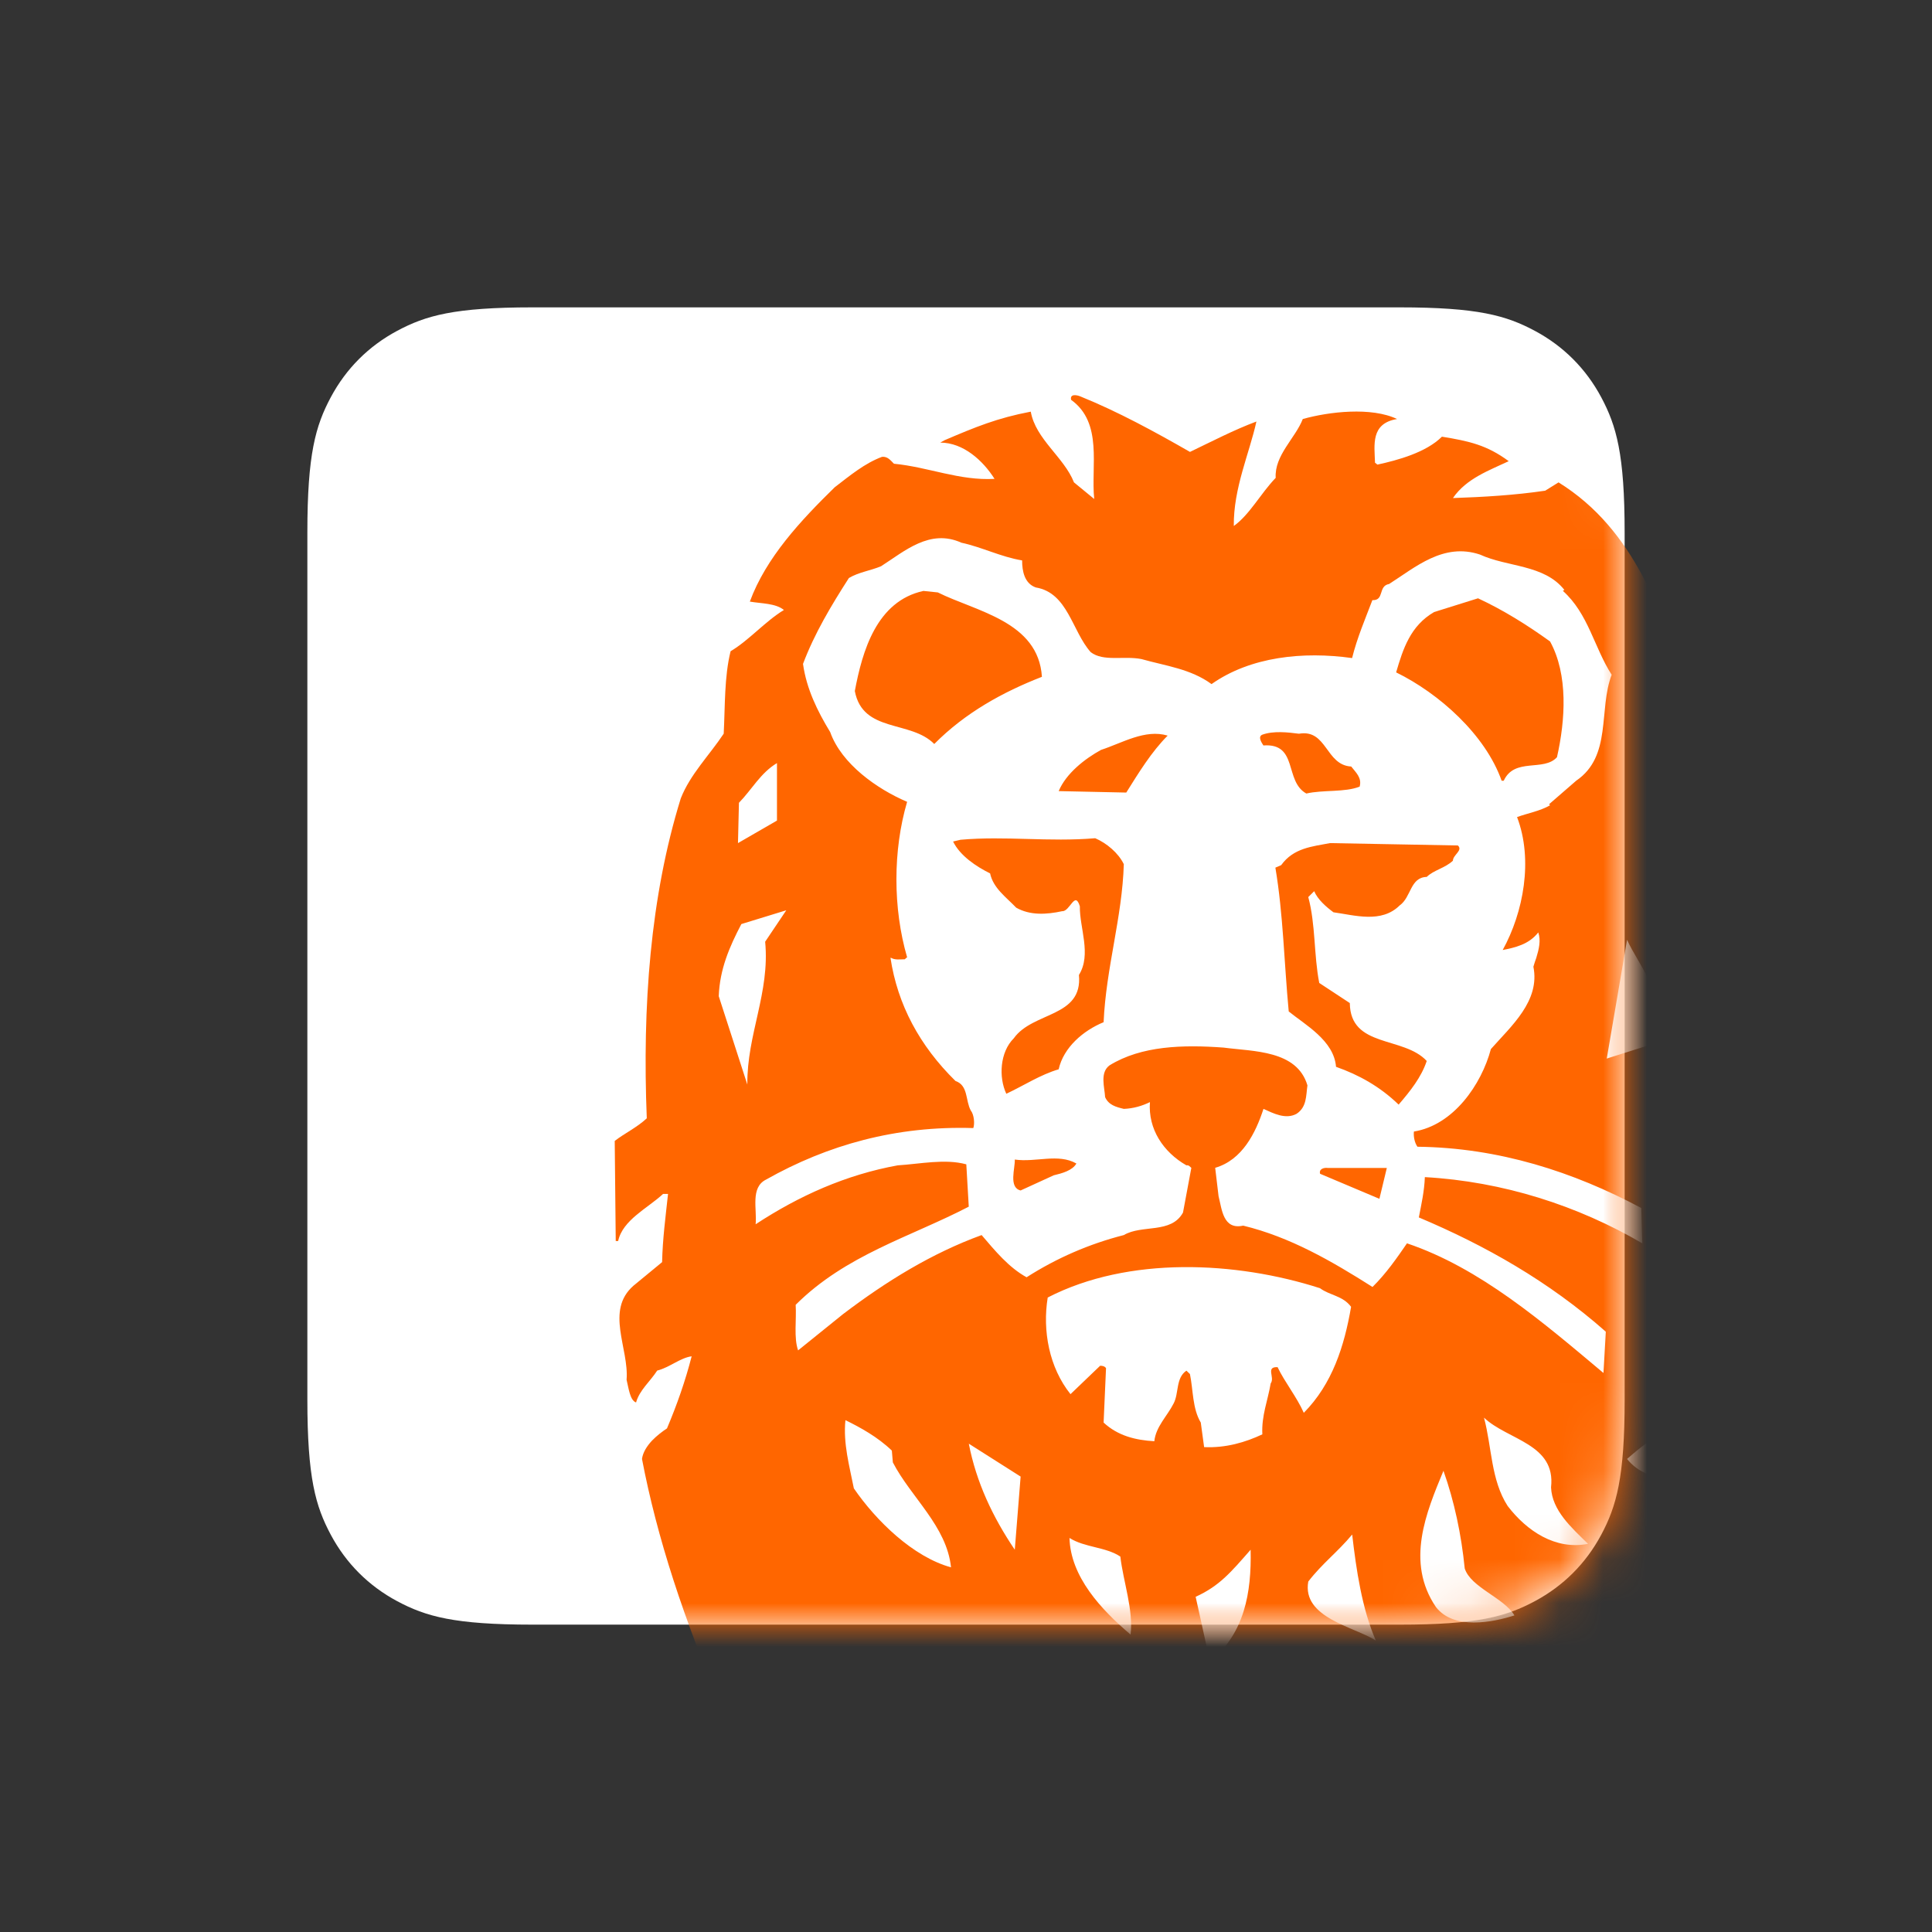 <?xml version="1.0" encoding="UTF-8"?>
<svg width="44px" height="44px" viewBox="0 0 44 44" version="1.1" xmlns="http://www.w3.org/2000/svg" xmlns:xlink="http://www.w3.org/1999/xlink">
    <rect x="0" y="0" width="44" height="44" fill="#333333" stroke="none"/>
    <!-- Generator: Sketch 54.1 (76490) - https://sketchapp.com -->
    <title>icons/banks/44/ing</title>
    <desc>Created with Sketch.</desc>
    <defs>
        <path d="M12.128,7 L31.872,7 C33.655,7 34.302,7.186 34.954,7.534 C35.606,7.883 36.117,8.394 36.466,9.046 C36.814,9.698 37,10.345 37,12.128 L37,31.872 C37,33.655 36.814,34.302 36.466,34.954 C36.117,35.606 35.606,36.117 34.954,36.466 C34.302,36.814 33.655,37 31.872,37 L12.128,37 C10.345,37 9.698,36.814 9.046,36.466 C8.394,36.117 7.883,35.606 7.534,34.954 C7.186,34.302 7,33.655 7,31.872 L7,12.128 C7,10.345 7.186,9.698 7.534,9.046 C7.883,8.394 8.394,7.883 9.046,7.534 C9.698,7.186 10.345,7 12.128,7 Z" id="path-1"></path>
    </defs>
    <g id="icons/banks/44/ing" stroke="none" stroke-width="1" fill="none" fill-rule="evenodd">
        <mask id="mask-2" fill="white">
            <use xlink:href="#path-1"></use>
        </mask>
        <use id="Mask" fill="#FFFFFF" xlink:href="#path-1"></use>
        <path d="M43.731,38.98 L43.731,29 C43.499,28.545 43.368,28.075 43.338,27.592 L43.395,27.536 C43.754,27.647 44.069,27.826 44.393,28.017 C44.247,27.145 44.08,26.285 43.642,25.525 C43.237,25.357 42.83,25.224 42.449,25.021 C42.011,24.731 41.73,24.206 41.665,23.724 C42.057,24.107 42.742,23.972 43.046,24.374 C42.519,22.82 42.507,21.044 41.641,19.624 C41.203,18.573 40.056,18.093 39.27,17.321 C38.966,16.953 38.844,16.439 38.292,16.382 C37.843,16.271 37.809,15.767 37.731,15.445 C38.012,15.477 38.247,15.668 38.485,15.712 C37.831,13.99 37.259,12.081 35.495,10.986 L35.191,11.175 C34.507,11.277 33.775,11.32 33.09,11.343 C33.394,10.895 33.933,10.706 34.36,10.503 C33.864,10.136 33.458,10.046 32.839,9.945 C32.48,10.304 31.832,10.481 31.37,10.581 L31.315,10.538 C31.303,10.137 31.21,9.643 31.817,9.543 C31.234,9.264 30.267,9.375 29.67,9.543 C29.501,9.979 29.022,10.37 29.053,10.883 C28.707,11.243 28.46,11.721 28.099,11.979 C28.089,11.118 28.455,10.324 28.614,9.6 C28.108,9.788 27.594,10.056 27.101,10.292 C26.302,9.834 25.462,9.375 24.609,9.03 C24.53,8.995 24.361,8.962 24.394,9.106 C25.124,9.632 24.842,10.615 24.92,11.364 L24.459,10.986 C24.235,10.415 23.585,10.002 23.475,9.375 C22.71,9.521 22.221,9.723 21.513,10.025 L21.414,10.08 C21.941,10.08 22.39,10.493 22.65,10.906 C21.853,10.951 21.144,10.637 20.359,10.561 C20.28,10.482 20.214,10.392 20.088,10.404 C19.694,10.55 19.359,10.829 19.009,11.098 C18.235,11.856 17.447,12.697 17.077,13.701 C17.337,13.747 17.662,13.736 17.853,13.892 C17.428,14.149 17.056,14.585 16.639,14.831 C16.494,15.412 16.515,16.072 16.482,16.709 C16.156,17.2 15.718,17.636 15.504,18.183 C14.808,20.429 14.628,22.921 14.73,25.469 C14.504,25.68 14.211,25.818 14,25.984 L14.023,28.263 L14.078,28.263 C14.181,27.782 14.754,27.514 15.101,27.191 L15.214,27.191 C15.159,27.704 15.09,28.218 15.079,28.744 L14.427,29.281 C13.778,29.85 14.328,30.709 14.27,31.424 C14.317,31.615 14.348,31.894 14.486,31.94 C14.563,31.66 14.81,31.459 14.967,31.214 C15.248,31.144 15.494,30.922 15.752,30.889 C15.609,31.447 15.417,31.995 15.19,32.531 C15.083,32.601 14.956,32.698 14.848,32.81 C14.734,32.933 14.642,33.074 14.621,33.226 C14.957,34.991 15.577,36.909 16.482,38.98 L27.841,38.98 L43.731,38.98 Z" id="path157" fill="#FF6600" mask="url(#mask-2)"></path>
        <path d="M24.38,31.751 C23.895,31.146 23.738,30.307 23.861,29.55 C25.704,28.601 28.153,28.724 30.062,29.338 C30.289,29.506 30.58,29.506 30.77,29.762 C30.616,30.657 30.344,31.517 29.693,32.176 C29.535,31.817 29.255,31.472 29.096,31.136 C28.815,31.124 29.042,31.371 28.939,31.506 C28.874,31.896 28.727,32.242 28.749,32.666 C28.369,32.846 27.918,32.98 27.423,32.957 C27.401,32.799 27.37,32.577 27.347,32.398 C27.155,32.076 27.176,31.663 27.1,31.293 L27.02,31.216 C26.774,31.382 26.852,31.728 26.729,31.962 C26.582,32.253 26.324,32.489 26.289,32.823 C25.862,32.799 25.459,32.7 25.134,32.398 L25.189,31.158 C25.157,31.115 25.112,31.104 25.055,31.104 L24.38,31.751 L24.38,31.751 Z M19.446,33.897 C19.347,33.392 19.2,32.879 19.254,32.343 C19.592,32.509 19.985,32.723 20.311,33.036 L20.334,33.305 C20.75,34.107 21.56,34.755 21.659,35.695 C20.796,35.459 19.952,34.634 19.446,33.897 Z M22.064,32.879 L23.244,33.628 L23.111,35.294 C22.605,34.545 22.233,33.752 22.064,32.879 Z M25.748,37.226 C25.074,36.656 24.38,35.906 24.357,35.026 C24.707,35.247 25.177,35.226 25.515,35.45 C25.581,36.018 25.816,36.667 25.748,37.226 Z M27.23,36.366 C27.772,36.12 28.033,35.807 28.482,35.294 C28.504,36.277 28.342,37.204 27.556,37.84 L27.23,36.366 Z M31.333,37.361 C30.839,37.047 29.649,36.845 29.795,36.019 C30.111,35.608 30.46,35.35 30.795,34.948 C30.888,35.75 31.017,36.635 31.333,37.361 Z M32.702,36.599 C32.006,35.573 32.481,34.444 32.874,33.496 C33.122,34.197 33.281,34.948 33.358,35.719 C33.492,36.151 34.253,36.388 34.49,36.79 C33.995,36.948 33.109,37.127 32.702,36.599 Z M34.336,34.298 C33.953,33.706 33.977,32.957 33.797,32.286 C34.336,32.799 35.437,32.879 35.324,33.874 C35.346,34.398 35.787,34.789 36.167,35.16 C35.425,35.306 34.773,34.869 34.336,34.298 L34.336,34.298 Z M37.055,33.227 C37.325,32.991 37.661,32.711 37.975,32.612 L39.099,33.551 L39.099,33.629 C38.369,33.607 37.571,33.863 37.055,33.227 Z M16.369,22.688 C16.391,22.073 16.615,21.558 16.884,21.045 L17.907,20.731 L17.426,21.447 C17.538,22.608 17.008,23.56 17.02,24.7 L16.369,22.688 L16.369,22.688 Z M16.807,19.201 L16.829,18.283 C17.121,17.984 17.321,17.602 17.695,17.379 L17.695,18.688 L16.807,19.201 Z M35.033,21.235 C35.097,21.416 35.047,21.622 34.988,21.814 C34.964,21.882 34.941,21.95 34.922,22.016 C35.079,22.797 34.417,23.367 33.954,23.892 C33.739,24.699 33.101,25.625 32.201,25.77 C32.189,25.87 32.211,26.016 32.281,26.116 C34.133,26.138 35.83,26.685 37.38,27.512 L37.403,28.316 C35.932,27.457 34.235,26.909 32.45,26.808 C32.438,27.132 32.371,27.424 32.313,27.726 C33.82,28.362 35.268,29.177 36.572,30.329 L36.518,31.269 C35.144,30.116 33.708,28.877 32.043,28.316 C31.82,28.64 31.573,28.999 31.258,29.31 C30.326,28.719 29.381,28.172 28.313,27.913 C27.852,28.015 27.828,27.535 27.752,27.243 L27.675,26.596 C28.292,26.417 28.596,25.803 28.775,25.254 C29,25.356 29.28,25.501 29.527,25.367 C29.764,25.212 29.742,24.954 29.776,24.719 C29.538,23.914 28.549,23.949 27.864,23.858 C26.943,23.791 25.999,23.814 25.27,24.262 C25.043,24.428 25.157,24.763 25.168,24.985 C25.246,25.166 25.416,25.211 25.594,25.254 C25.809,25.246 26.009,25.188 26.189,25.1 C26.144,25.714 26.493,26.238 27.02,26.54 C27.077,26.529 27.101,26.575 27.132,26.597 L26.942,27.615 C26.673,28.106 26.009,27.882 25.594,28.128 C24.807,28.329 24.064,28.652 23.38,29.089 C22.975,28.867 22.661,28.485 22.356,28.128 C21.222,28.541 20.188,29.178 19.2,29.928 L18.176,30.754 C18.075,30.463 18.142,30.061 18.121,29.716 C19.265,28.576 20.727,28.175 22.063,27.481 L22.007,26.517 C21.522,26.384 20.951,26.509 20.445,26.54 C19.265,26.754 18.199,27.233 17.209,27.882 C17.243,27.535 17.086,27.044 17.445,26.865 C18.85,26.072 20.412,25.636 22.166,25.691 C22.2,25.602 22.188,25.39 22.108,25.289 C21.986,25.067 22.054,24.719 21.761,24.619 C20.945,23.818 20.441,22.881 20.28,21.814 L20.294,21.814 C20.382,21.868 20.499,21.847 20.605,21.847 C20.605,21.847 20.641,21.817 20.641,21.814 C20.641,21.817 20.659,21.802 20.659,21.802 C20.334,20.684 20.334,19.367 20.659,18.261 C19.975,17.97 19.165,17.399 18.907,16.673 C18.614,16.191 18.368,15.689 18.288,15.12 C18.549,14.427 18.93,13.791 19.333,13.164 C19.558,13.03 19.827,12.996 20.065,12.896 C20.604,12.551 21.177,12.035 21.896,12.36 C22.365,12.461 22.794,12.683 23.278,12.763 C23.278,13.009 23.332,13.288 23.59,13.379 C24.321,13.501 24.414,14.374 24.84,14.852 C25.132,15.076 25.592,14.93 25.996,15.01 C26.547,15.166 27.118,15.232 27.592,15.58 C28.479,14.954 29.681,14.831 30.793,14.987 C30.906,14.529 31.098,14.081 31.255,13.668 C31.536,13.68 31.378,13.345 31.636,13.3 C32.233,12.92 32.873,12.351 33.706,12.63 C34.335,12.92 35.166,12.852 35.627,13.434 L35.593,13.456 C36.178,13.982 36.302,14.742 36.705,15.367 C36.401,16.161 36.717,17.221 35.897,17.78 L35.279,18.316 L35.302,18.34 C35.066,18.474 34.796,18.519 34.55,18.608 C34.921,19.581 34.696,20.777 34.223,21.636 C34.493,21.582 34.819,21.513 35.033,21.235 L35.033,21.235 Z M21.031,13.458 C19.963,13.69 19.638,14.831 19.468,15.738 C19.649,16.698 20.74,16.397 21.277,16.944 C21.986,16.229 22.84,15.761 23.729,15.414 C23.648,14.151 22.232,13.928 21.358,13.492 L21.031,13.458 Z M21.875,19.125 L21.706,19.165 C21.865,19.49 22.233,19.735 22.549,19.891 C22.619,20.225 22.908,20.426 23.144,20.672 C23.46,20.851 23.83,20.829 24.189,20.752 C24.368,20.764 24.481,20.271 24.593,20.641 C24.584,21.132 24.864,21.736 24.572,22.204 C24.662,23.176 23.526,23.033 23.088,23.647 C22.772,23.961 22.741,24.532 22.918,24.91 C23.322,24.72 23.694,24.475 24.11,24.353 C24.223,23.851 24.673,23.469 25.134,23.28 C25.189,22.041 25.559,20.888 25.594,19.681 C25.469,19.423 25.2,19.201 24.943,19.09 C23.887,19.179 22.898,19.034 21.875,19.125 L21.875,19.125 Z M25.076,17.078 C24.707,17.28 24.28,17.613 24.111,18.017 L25.65,18.05 C25.931,17.602 26.223,17.123 26.593,16.753 C26.077,16.599 25.558,16.922 25.076,17.078 L25.076,17.078 Z M29.583,16.71 C29.326,16.676 28.998,16.642 28.751,16.731 C28.64,16.775 28.729,16.909 28.773,16.977 C29.572,16.92 29.244,17.792 29.751,18.072 C30.133,17.984 30.626,18.049 30.965,17.915 C31.022,17.713 30.876,17.59 30.773,17.457 C30.188,17.426 30.223,16.599 29.583,16.71 Z M29.178,19.703 L29.046,19.76 C29.225,20.822 29.246,21.939 29.35,23.035 C29.718,23.336 30.381,23.696 30.427,24.296 C30.942,24.477 31.427,24.744 31.853,25.157 C32.122,24.844 32.369,24.533 32.493,24.163 C31.966,23.592 30.752,23.871 30.741,22.844 L30.045,22.386 C29.92,21.749 29.964,21.057 29.795,20.43 L29.93,20.296 C30.01,20.486 30.201,20.653 30.369,20.777 C30.852,20.843 31.459,21.034 31.876,20.621 C32.145,20.43 32.111,19.982 32.493,19.971 C32.65,19.816 32.91,19.771 33.089,19.602 C33.089,19.469 33.325,19.368 33.202,19.255 L30.291,19.201 C29.886,19.279 29.459,19.311 29.178,19.703 L29.178,19.703 Z M32.661,13.939 C32.122,14.251 31.953,14.776 31.796,15.313 C32.773,15.791 33.829,16.732 34.199,17.781 L34.246,17.781 C34.492,17.245 35.155,17.58 35.459,17.245 C35.651,16.396 35.717,15.368 35.302,14.609 C34.773,14.228 34.235,13.893 33.661,13.626 L32.661,13.939 L32.661,13.939 Z M23.111,26.408 C23.122,26.599 22.964,27.046 23.244,27.112 L23.998,26.767 C24.189,26.722 24.427,26.656 24.514,26.498 C24.099,26.262 23.591,26.477 23.111,26.408 L23.111,26.408 Z M30.235,26.599 C30.155,26.588 30.033,26.621 30.064,26.732 L31.415,27.302 L31.584,26.599 L30.235,26.599 L30.235,26.599 Z M36.593,24.108 L37.055,21.403 C37.325,21.995 37.876,22.554 37.618,23.304 L37.514,23.816 L36.593,24.108 L36.593,24.108 Z M38.919,27.648 C38.931,27.235 38.876,26.722 38.964,26.307 C39.157,26.576 39.234,26.911 39.538,27.112 C39.941,26.877 40.011,27.548 40.212,27.782 C40.323,28.072 40.503,28.341 40.561,28.666 C39.785,28.9 39.357,28.129 38.919,27.648 L38.919,27.648 Z M39.077,30.922 C39.539,30.823 40.011,30.521 40.45,30.865 C40.82,31.191 41.055,31.638 41.448,31.884 C41.135,32.095 40.92,31.727 40.585,31.806 C40.212,31.838 39.762,31.872 39.458,31.672 C39.293,31.46 39.246,31.156 39.077,30.922 L39.077,30.922 Z" id="Shape" fill="#FFFFFF" mask="url(#mask-2)"></path>
    </g>
</svg>